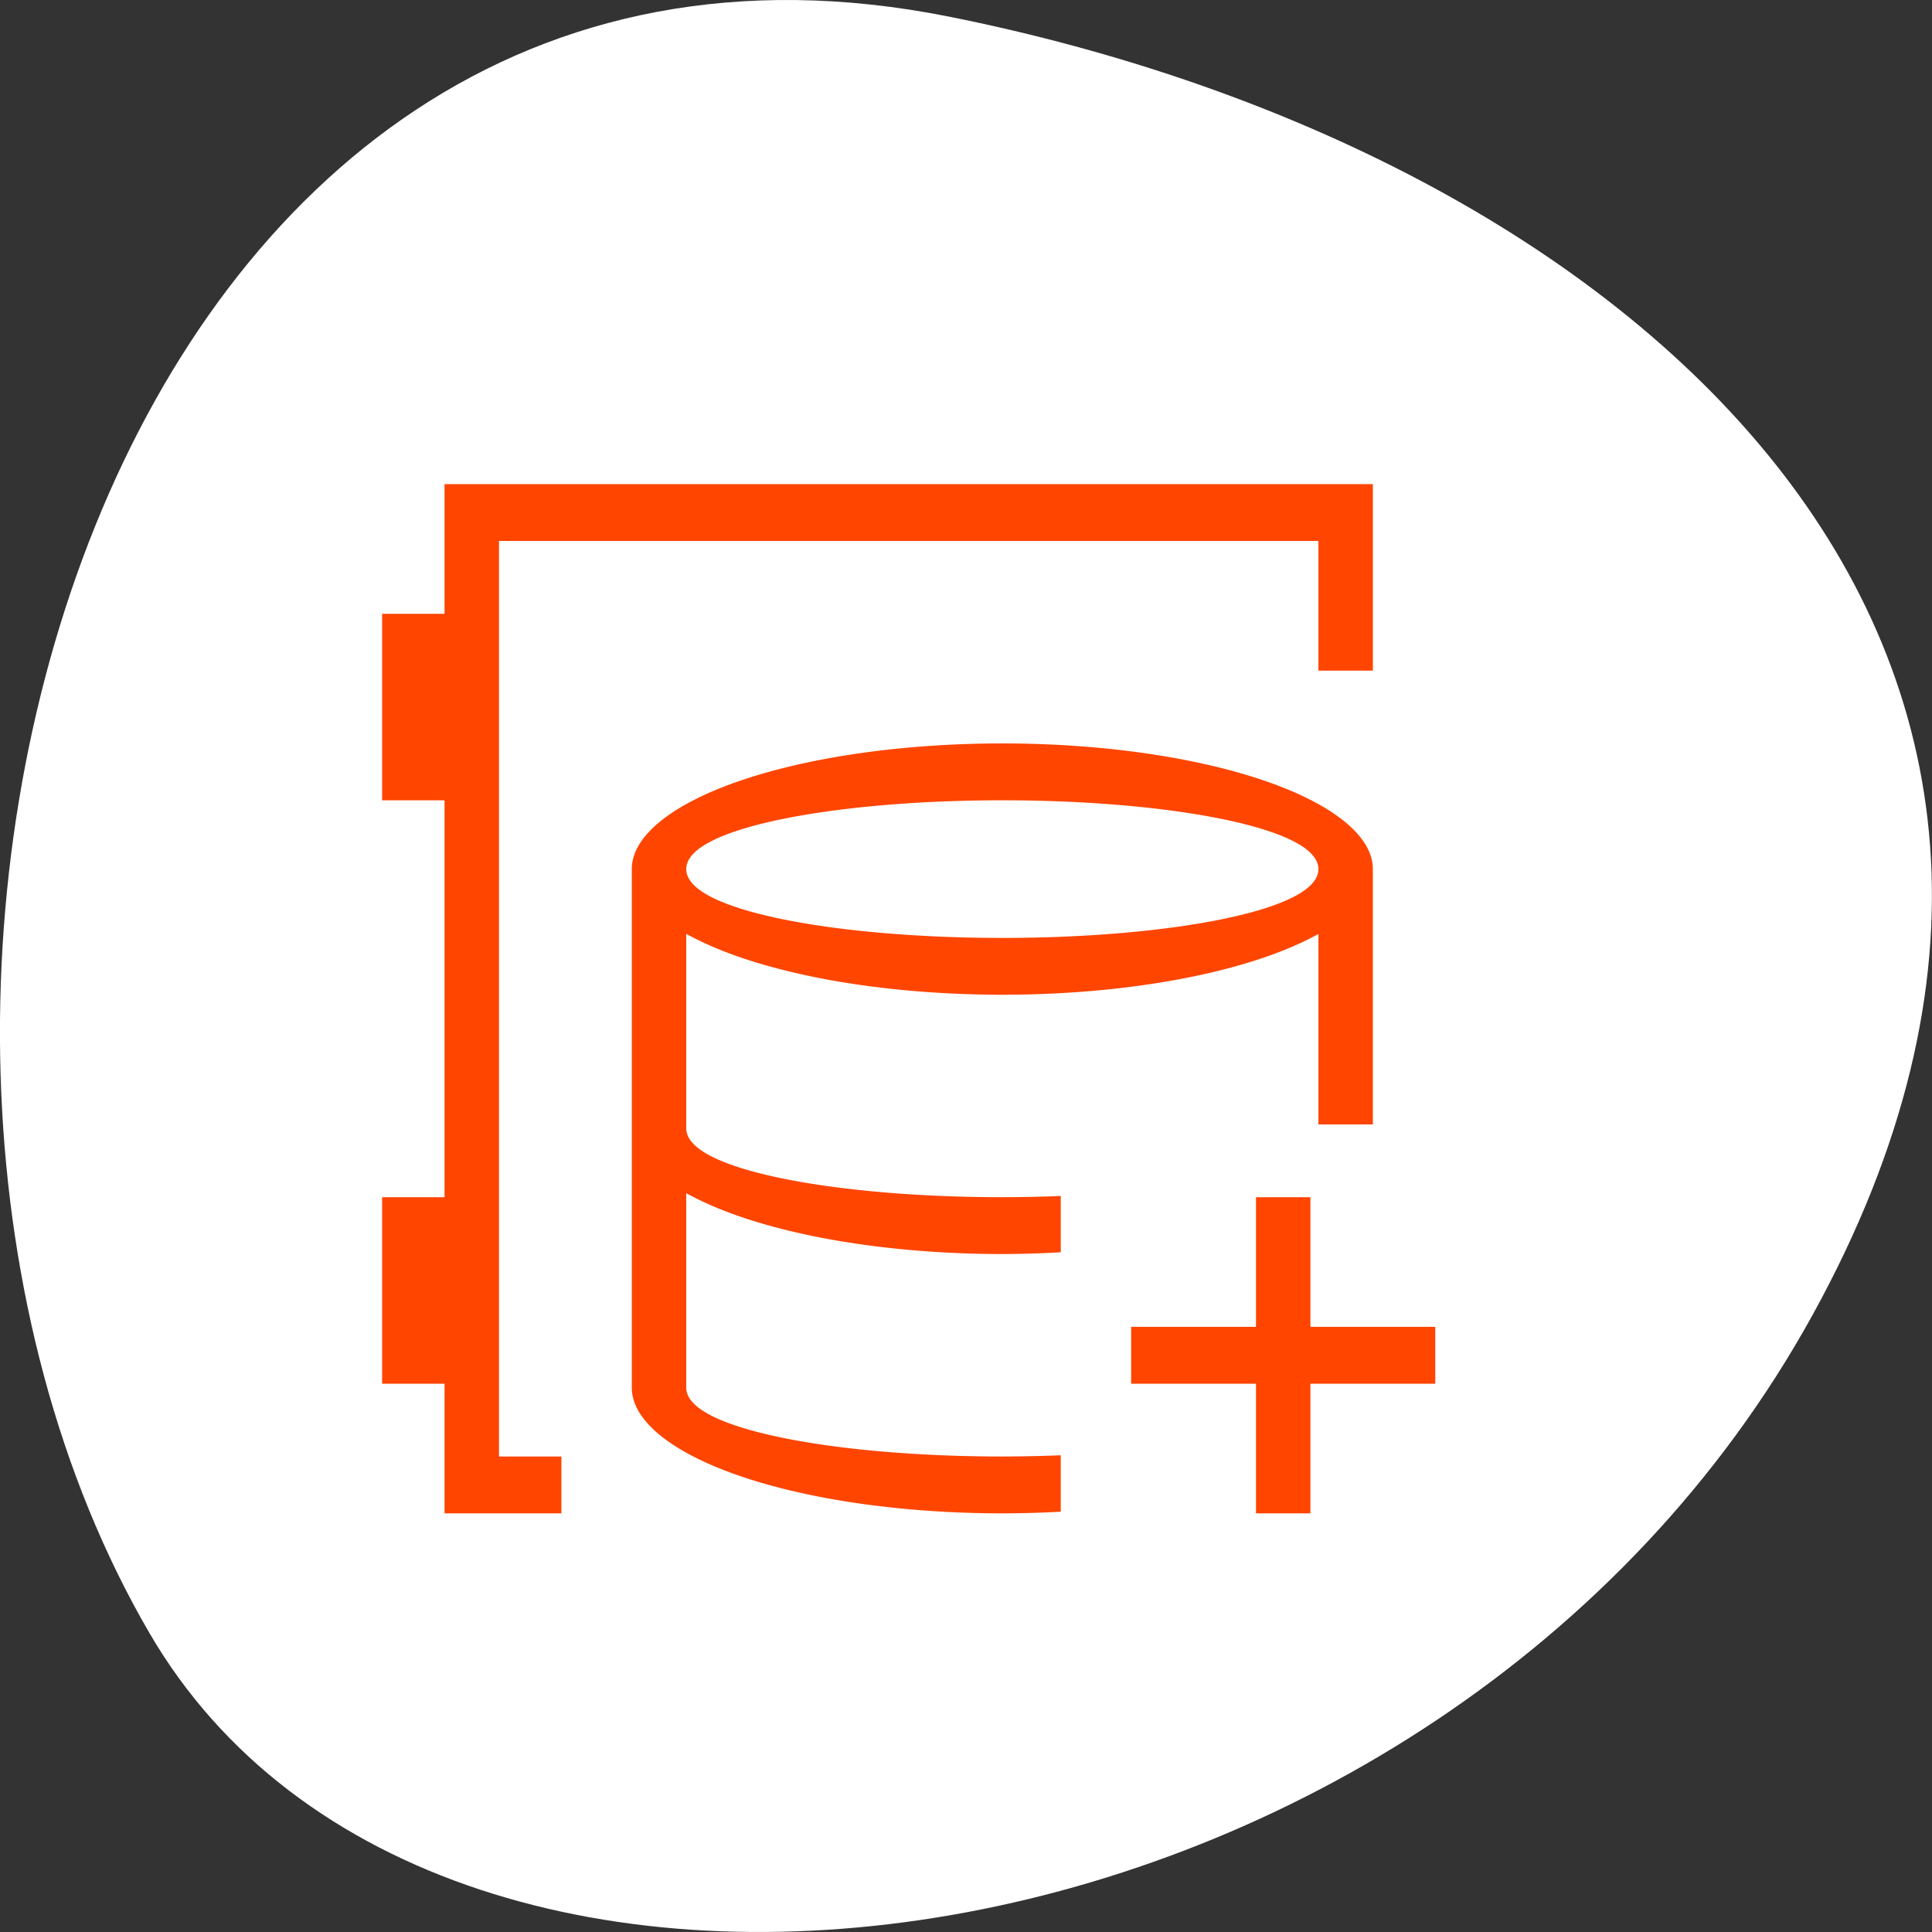 <svg xmlns="http://www.w3.org/2000/svg" viewBox="0 0 256 256"><rect x="0" y="0" width="256" height="256" fill="#333333" stroke="none"/><path d="m 125.73 798.56 c -111.92 -22.351 -154.42 130.95 -105.92 214.2 38.644 66.33 171.02 47.37 220.37 -42.17 49.35 -89.54 -24.617 -154.09 -114.45 -172.03 z" transform="translate(0 -796.36)" style="fill:#fff;color:#000"/><path d="m 58.376 63.622 v 8.59 v 8.59 h -8.271 v 25.769 h 8.271 v 51.538 h -8.271 v 25.769 h 8.271 v 17.179 h 8.271 h 8.271 v -8.59 h -8.271 v -120.255 h 107.521 v 17.179 h 8.271 v -17.179 v -8.59 h -124.062 z m 74.437 34.359 a 49.625 17.179 0 0 0 -49.625 17.179 v 68.717 a 49.625 17.179 0 0 0 49.625 17.179 49.625 17.179 0 0 0 8.271 -0.252 v -8.523 a 41.354 8.59 0 0 1 -8.271 0.185 41.354 8.59 0 0 1 -41.354 -8.59 v -24.897 a 49.625 17.179 0 0 0 41.354 7.717 49.625 17.179 0 0 0 8.271 -0.268 v -8.506 a 41.354 8.59 0 0 1 -8.271 0.185 41.354 8.59 0 0 1 -41.354 -8.59 v -24.897 a 49.625 17.179 0 0 0 41.354 7.717 49.625 17.179 0 0 0 41.354 -7.7 v 24.88 h 8.271 v -34.359 a 49.625 17.179 0 0 0 -49.625 -17.179 z m 0 8.59 a 41.354 8.59 0 0 1 41.354 8.59 41.354 8.59 0 0 1 -41.354 8.59 41.354 8.59 0 0 1 -41.354 -8.59 41.354 8.59 0 0 1 41.354 -8.59 z m 33.083 51.538 v 17.179 h -16.542 v 8.59 h 16.542 v 17.179 h 8.271 v -17.179 h 16.542 v -8.59 h -16.542 v -17.179 h -8.271 z" style="fill:#ff4500;stroke:#fff;color:#4d4d4d;stroke-width:1.057"/></svg>